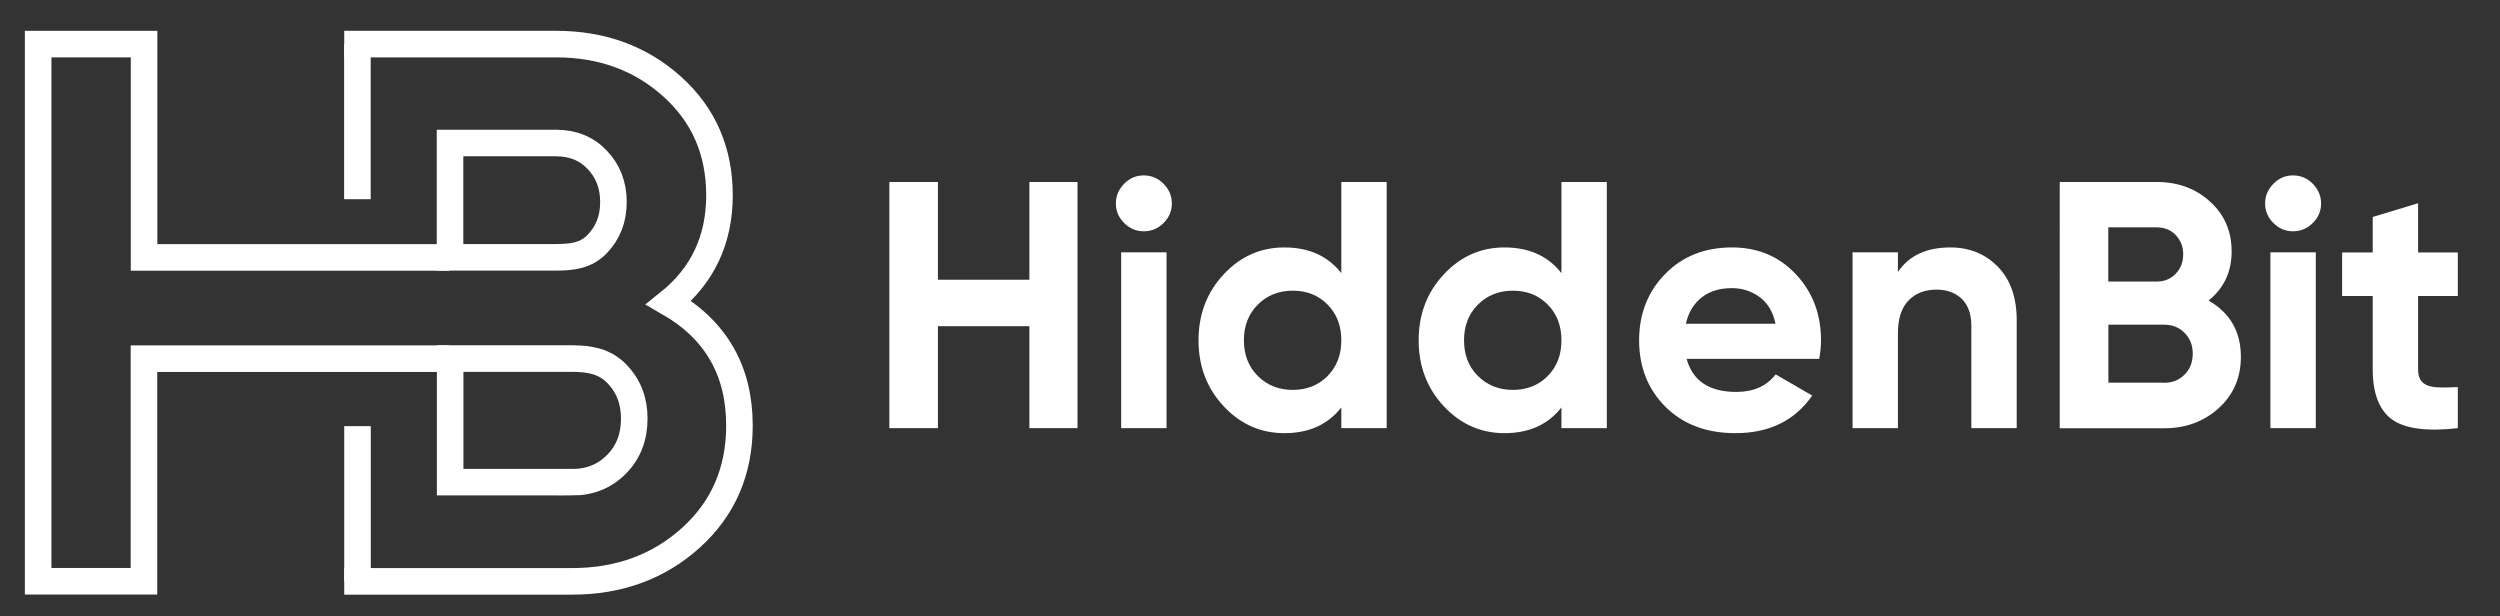 <svg version="1.1" xmlns="http://www.w3.org/2000/svg" xmlns:xlink="http://www.w3.org/1999/xlink" x="0px" y="0px" viewBox="0 0 2353.1 580" style="enable-background:new 0 0 2353.1 580" xml:space="preserve"><rect x="0" y="0" width="2353.1" height="580" fill="#333333" stroke="none"/><style>.letter{fill:#FFF}.custom-class{fill:none;stroke:#FFF;stroke-width:25;stroke-miterlimit:10}</style><g><path class="letter" d="M968.9,171.3h45.3V403h-45.3v-96h-86.1v96h-45.7V171.3h45.7v92h86.1V171.3z"/><path class="letter" d="M1076.5,217.7c-7.1,0-13.2-2.6-18.4-7.8c-5.2-5.2-7.8-11.3-7.8-18.4c0-7.1,2.6-13.2,7.8-18.5
		c5.2-5.3,11.3-7.9,18.4-7.9c7.3,0,13.5,2.6,18.7,7.9c5.2,5.3,7.8,11.5,7.8,18.5c0,7.1-2.6,13.2-7.8,18.4
		C1090,215.1,1083.8,217.7,1076.5,217.7z M1055.3,403V237.5h42.7V403H1055.3z"/><path class="letter" d="M1262.5,171.3h42.7V403h-42.7v-19.5c-12.6,16.1-30.4,24.2-53.6,24.2c-22.3,0-41.3-8.4-57.1-25.3
		c-15.8-16.9-23.7-37.6-23.7-62.1c0-24.5,7.9-45.2,23.7-62.1c15.8-16.9,34.8-25.3,57.1-25.3c23.2,0,41,8.1,53.6,24.2V171.3z
		 M1183.9,353.9c8.7,8.7,19.7,13.1,32.9,13.1s24.2-4.4,32.8-13.1c8.6-8.7,12.9-19.9,12.9-33.6c0-13.7-4.3-24.9-12.9-33.6
		c-8.6-8.7-19.5-13.1-32.8-13.1s-24.2,4.4-32.9,13.1c-8.7,8.7-13.1,19.9-13.1,33.6C1170.8,334,1175.2,345.2,1183.9,353.9z"/><path class="letter" d="M1469.7,171.3h42.7V403h-42.7v-19.5c-12.6,16.1-30.4,24.2-53.6,24.2c-22.3,0-41.3-8.4-57.1-25.3
		c-15.8-16.9-23.7-37.6-23.7-62.1c0-24.5,7.9-45.2,23.7-62.1c15.8-16.9,34.8-25.3,57.1-25.3c23.2,0,41,8.1,53.6,24.2V171.3z
		 M1391.1,353.9c8.7,8.7,19.7,13.1,32.9,13.1s24.2-4.4,32.8-13.1c8.6-8.7,12.9-19.9,12.9-33.6c0-13.7-4.3-24.9-12.9-33.6
		c-8.6-8.7-19.5-13.1-32.8-13.1s-24.2,4.4-32.9,13.1c-8.7,8.7-13.1,19.9-13.1,33.6C1378,334,1382.3,345.2,1391.1,353.9z"/><path class="letter" d="M1587.5,337.8c5.7,20.7,21.3,31.1,46.7,31.1c16.3,0,28.7-5.5,37.1-16.5l34.4,19.9
		c-16.3,23.6-40.4,35.4-72.2,35.4c-27.4,0-49.3-8.3-65.9-24.8c-16.5-16.5-24.8-37.4-24.8-62.6c0-24.9,8.2-45.7,24.5-62.4
		c16.3-16.7,37.3-25,62.9-25c24.3,0,44.3,8.4,60.1,25.2c15.8,16.8,23.7,37.5,23.7,62.2c0,5.5-0.6,11.4-1.7,17.5H1587.5z
		 M1586.8,304.7h84.4c-2.4-11.3-7.4-19.6-15.1-25.2c-7.6-5.5-16.3-8.3-26-8.3c-11.5,0-21,2.9-28.5,8.8
		C1594.2,285.9,1589.2,294.1,1586.8,304.7z"/><path class="letter" d="M1835.7,232.9c18.1,0,33,6.1,44.8,18.2c11.8,12.1,17.7,28.9,17.7,50.3V403h-42.7v-96.3c0-11-3-19.5-8.9-25.3
		c-6-5.8-13.9-8.8-23.8-8.8c-11,0-19.9,3.4-26.5,10.3c-6.6,6.8-9.9,17.1-9.9,30.8V403h-42.7V237.5h42.7v18.5
		C1796.8,240.6,1813.2,232.9,1835.7,232.9z"/></g><g><path class="letter" d="M2078.8,282.9c20.3,11.7,30.4,29.3,30.4,53c0,19.6-7,35.7-20.9,48.3c-13.9,12.6-31,18.9-51.3,18.9h-98.3V171.3
		h91.3c19.9,0,36.6,6.1,50.1,18.4c13.6,12.2,20.4,27.9,20.4,46.8C2100.6,255.7,2093.3,271.2,2078.8,282.9z M2030.1,214h-45.7v51
		h45.7c7.1,0,13-2.4,17.7-7.3c4.7-4.9,7.1-10.9,7.1-18.2c0-7.3-2.3-13.3-7-18.2C2043.4,216.5,2037.4,214,2030.1,214z M2037.1,360.3
		c7.7,0,14.1-2.6,19.2-7.8c5.1-5.2,7.6-11.7,7.6-19.7c0-7.7-2.5-14.2-7.6-19.4c-5.1-5.2-11.5-7.8-19.2-7.8h-52.6v54.6H2037.1z"/><path class="letter" d="M2158.2,217.7c-7.1,0-13.2-2.6-18.4-7.8c-5.2-5.2-7.8-11.3-7.8-18.4c0-7.1,2.6-13.2,7.8-18.5
		c5.2-5.3,11.3-7.9,18.4-7.9c7.3,0,13.5,2.6,18.7,7.9c5.2,5.3,7.8,11.5,7.8,18.5c0,7.1-2.6,13.2-7.8,18.4
		C2171.7,215.1,2165.5,217.7,2158.2,217.7z M2137,403V237.5h42.7V403H2137z"/><path class="letter" d="M2313.4,278.6H2276v68.8c0,5.7,1.4,9.9,4.3,12.6c2.9,2.6,7.1,4.1,12.6,4.5c5.5,0.3,12.4,0.3,20.5-0.2V403
		c-29.3,3.3-50,0.5-62.1-8.3c-12-8.8-18-24.6-18-47.3v-68.8h-28.8v-41h28.8v-33.4l42.7-12.9v46.3h37.4V278.6z"/></g><g><path class="custom-class" d="M423,337.6H135.5v209.5H35.9V41.5h99.7v200.8H423"/></g><g><path class="custom-class" d="M703.9,400.5 M336.5,547.2V401.1 M336.4,187.5V41.5"/></g><path class="custom-class" d="M324,41.5h199.4c43.3,0,79.8,13.4,109.4,40.1c29.6,26.7,44.4,60.8,44.4,102.2c0,41.9-15.9,75.6-47.7,101.1
	c44.3,25.5,66.5,64,66.5,115.6c0,42.9-15.2,78-45.5,105.5c-30.3,27.4-67.7,41.2-112,41.2H324"/><path class="custom-class" d="M523.3,134.6h-99.7v107.6h99.7c15.4,0,28.3-1.7,38.6-12.3c10.3-10.6,15.5-23.8,15.5-39.7
	c0-15.9-5.1-29.1-15.2-39.7C552.2,139.9,539.2,134.6,523.3,134.6z"/><path class="custom-class" d="M538.5,453.9c16.9,0,30.8-5.7,41.9-17c11.1-11.3,16.6-25.6,16.6-43c0-16.9-5.5-30.9-16.6-42.3
	c-11.1-11.3-25-14.1-41.9-14.1H423.7v116.3H538.5z"/></svg>